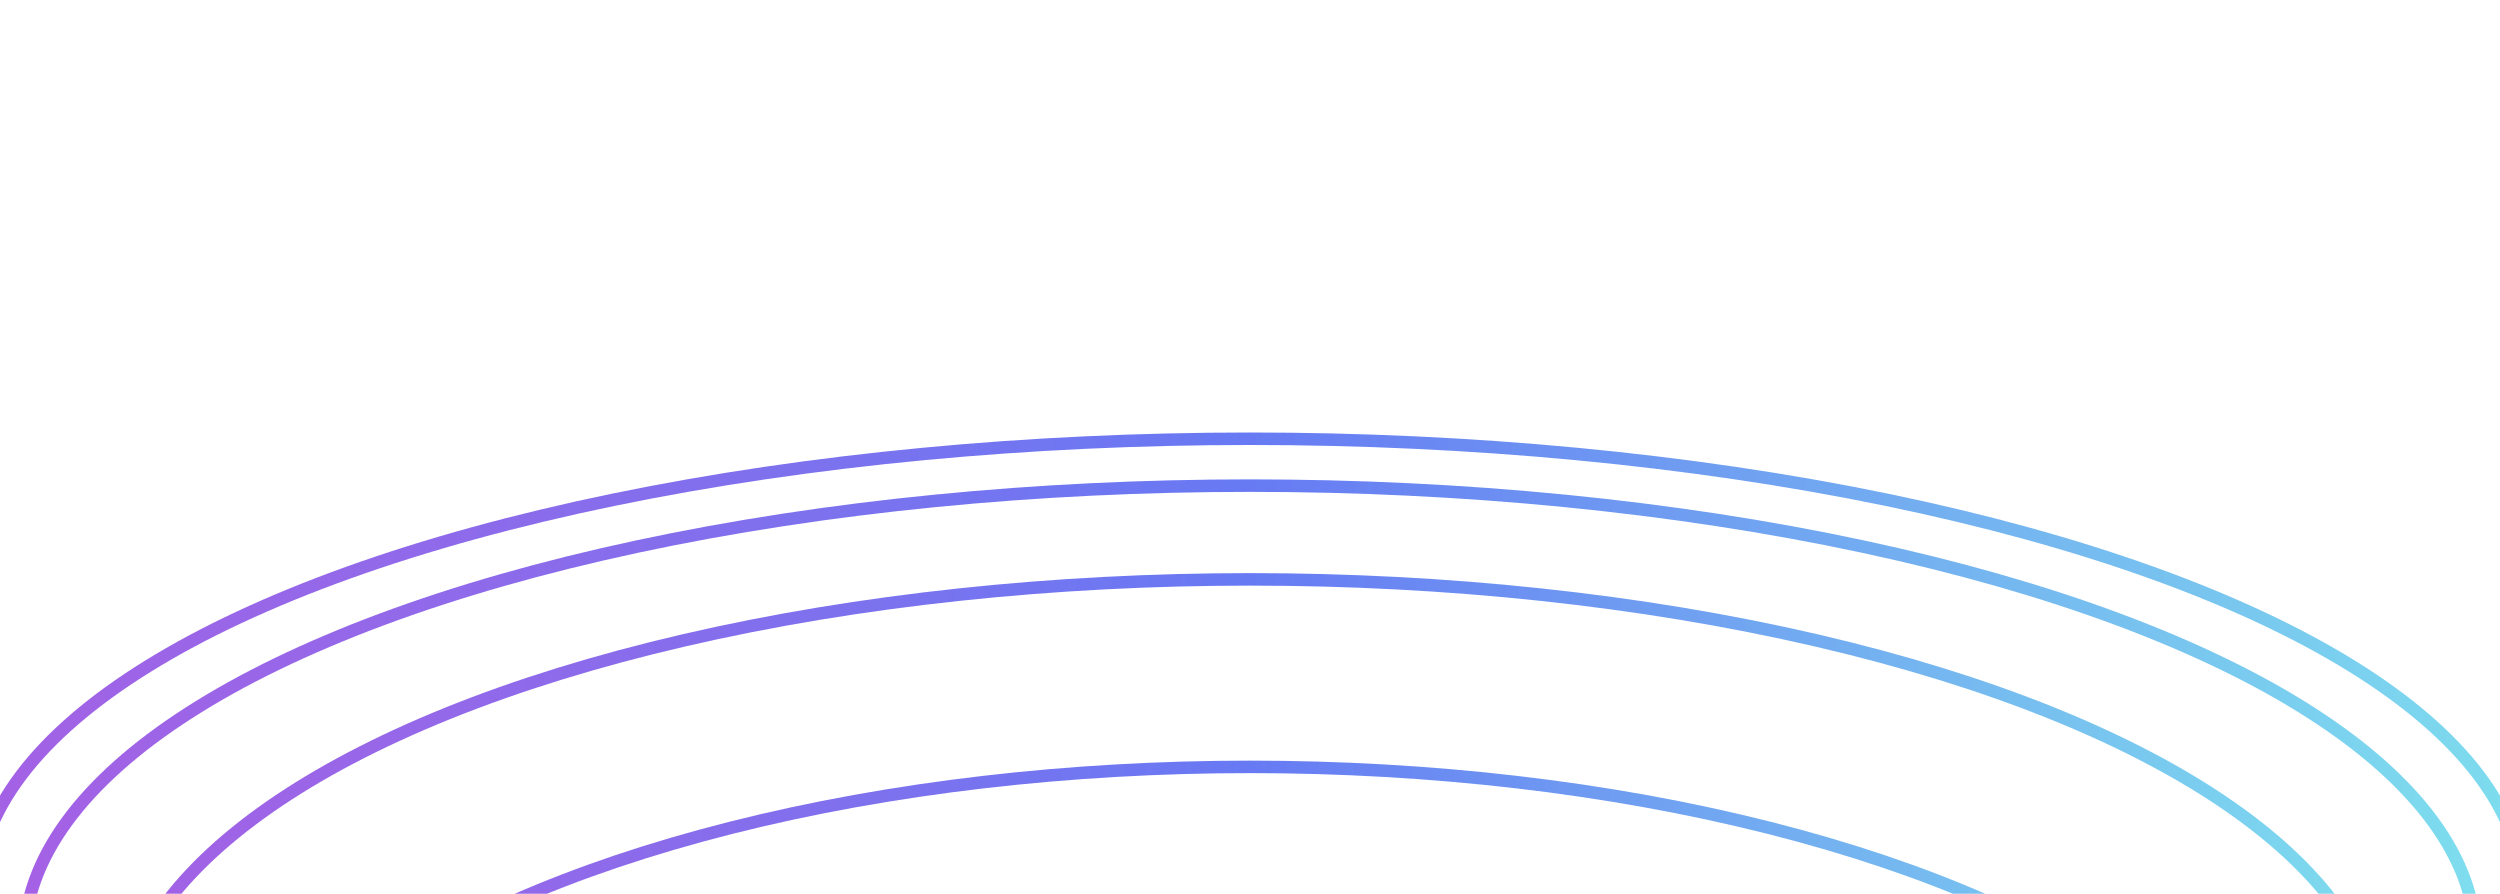 <?xml version="1.0" encoding="utf-8"?>
<!-- Generator: Adobe Illustrator 21.0.0, SVG Export Plug-In . SVG Version: 6.00 Build 0)  -->
<svg version="1.1" id="Capa_2" xmlns="http://www.w3.org/2000/svg" xmlns:xlink="http://www.w3.org/1999/xlink" x="0px" y="0px"
	 width="1600px" height="572px" viewBox="0 0 1600 572" style="enable-background:new 0 0 1600 572;" xml:space="preserve">
<style type="text/css">
	.st0{fill:none;stroke:url(#SVGID_1_);stroke-width:8;}
	.st1{fill:none;stroke:url(#SVGID_2_);stroke-width:8;}
	.st2{fill:none;stroke:url(#SVGID_3_);stroke-width:8;}
	.st3{fill:none;stroke:url(#SVGID_4_);stroke-width:8;}
</style>
<linearGradient id="SVGID_1_" gradientUnits="userSpaceOnUse" x1="-18.5" y1="572" x2="1618.5" y2="572">
	<stop  offset="0" style="stop-color:#A561E5"/>
	<stop  offset="0.5" style="stop-color:#677AF3"/>
	<stop  offset="1" style="stop-color:#7EDEEE"/>
</linearGradient>
<ellipse class="st0" cx="800" cy="572" rx="814.5" ry="291.2"/>
<linearGradient id="SVGID_2_" gradientUnits="userSpaceOnUse" x1="11.5" y1="602" x2="1588.5" y2="602">
	<stop  offset="0" style="stop-color:#A561E5"/>
	<stop  offset="0.5" style="stop-color:#677AF3"/>
	<stop  offset="1" style="stop-color:#7EDEEE"/>
</linearGradient>
<ellipse class="st1" cx="800" cy="602" rx="784.5" ry="291.2"/>
<linearGradient id="SVGID_3_" gradientUnits="userSpaceOnUse" x1="71.5" y1="662" x2="1528.5" y2="662">
	<stop  offset="0" style="stop-color:#A561E5"/>
	<stop  offset="0.5" style="stop-color:#677AF3"/>
	<stop  offset="1" style="stop-color:#7EDEEE"/>
</linearGradient>
<ellipse class="st2" cx="800" cy="662" rx="724.5" ry="291.2"/>
<linearGradient id="SVGID_4_" gradientUnits="userSpaceOnUse" x1="131.5" y1="782" x2="1468.5" y2="782">
	<stop  offset="0" style="stop-color:#A561E5"/>
	<stop  offset="0.5" style="stop-color:#677AF3"/>
	<stop  offset="1" style="stop-color:#7EDEEE"/>
</linearGradient>
<ellipse class="st3" cx="800" cy="782" rx="664.5" ry="291.2"/>
</svg>
